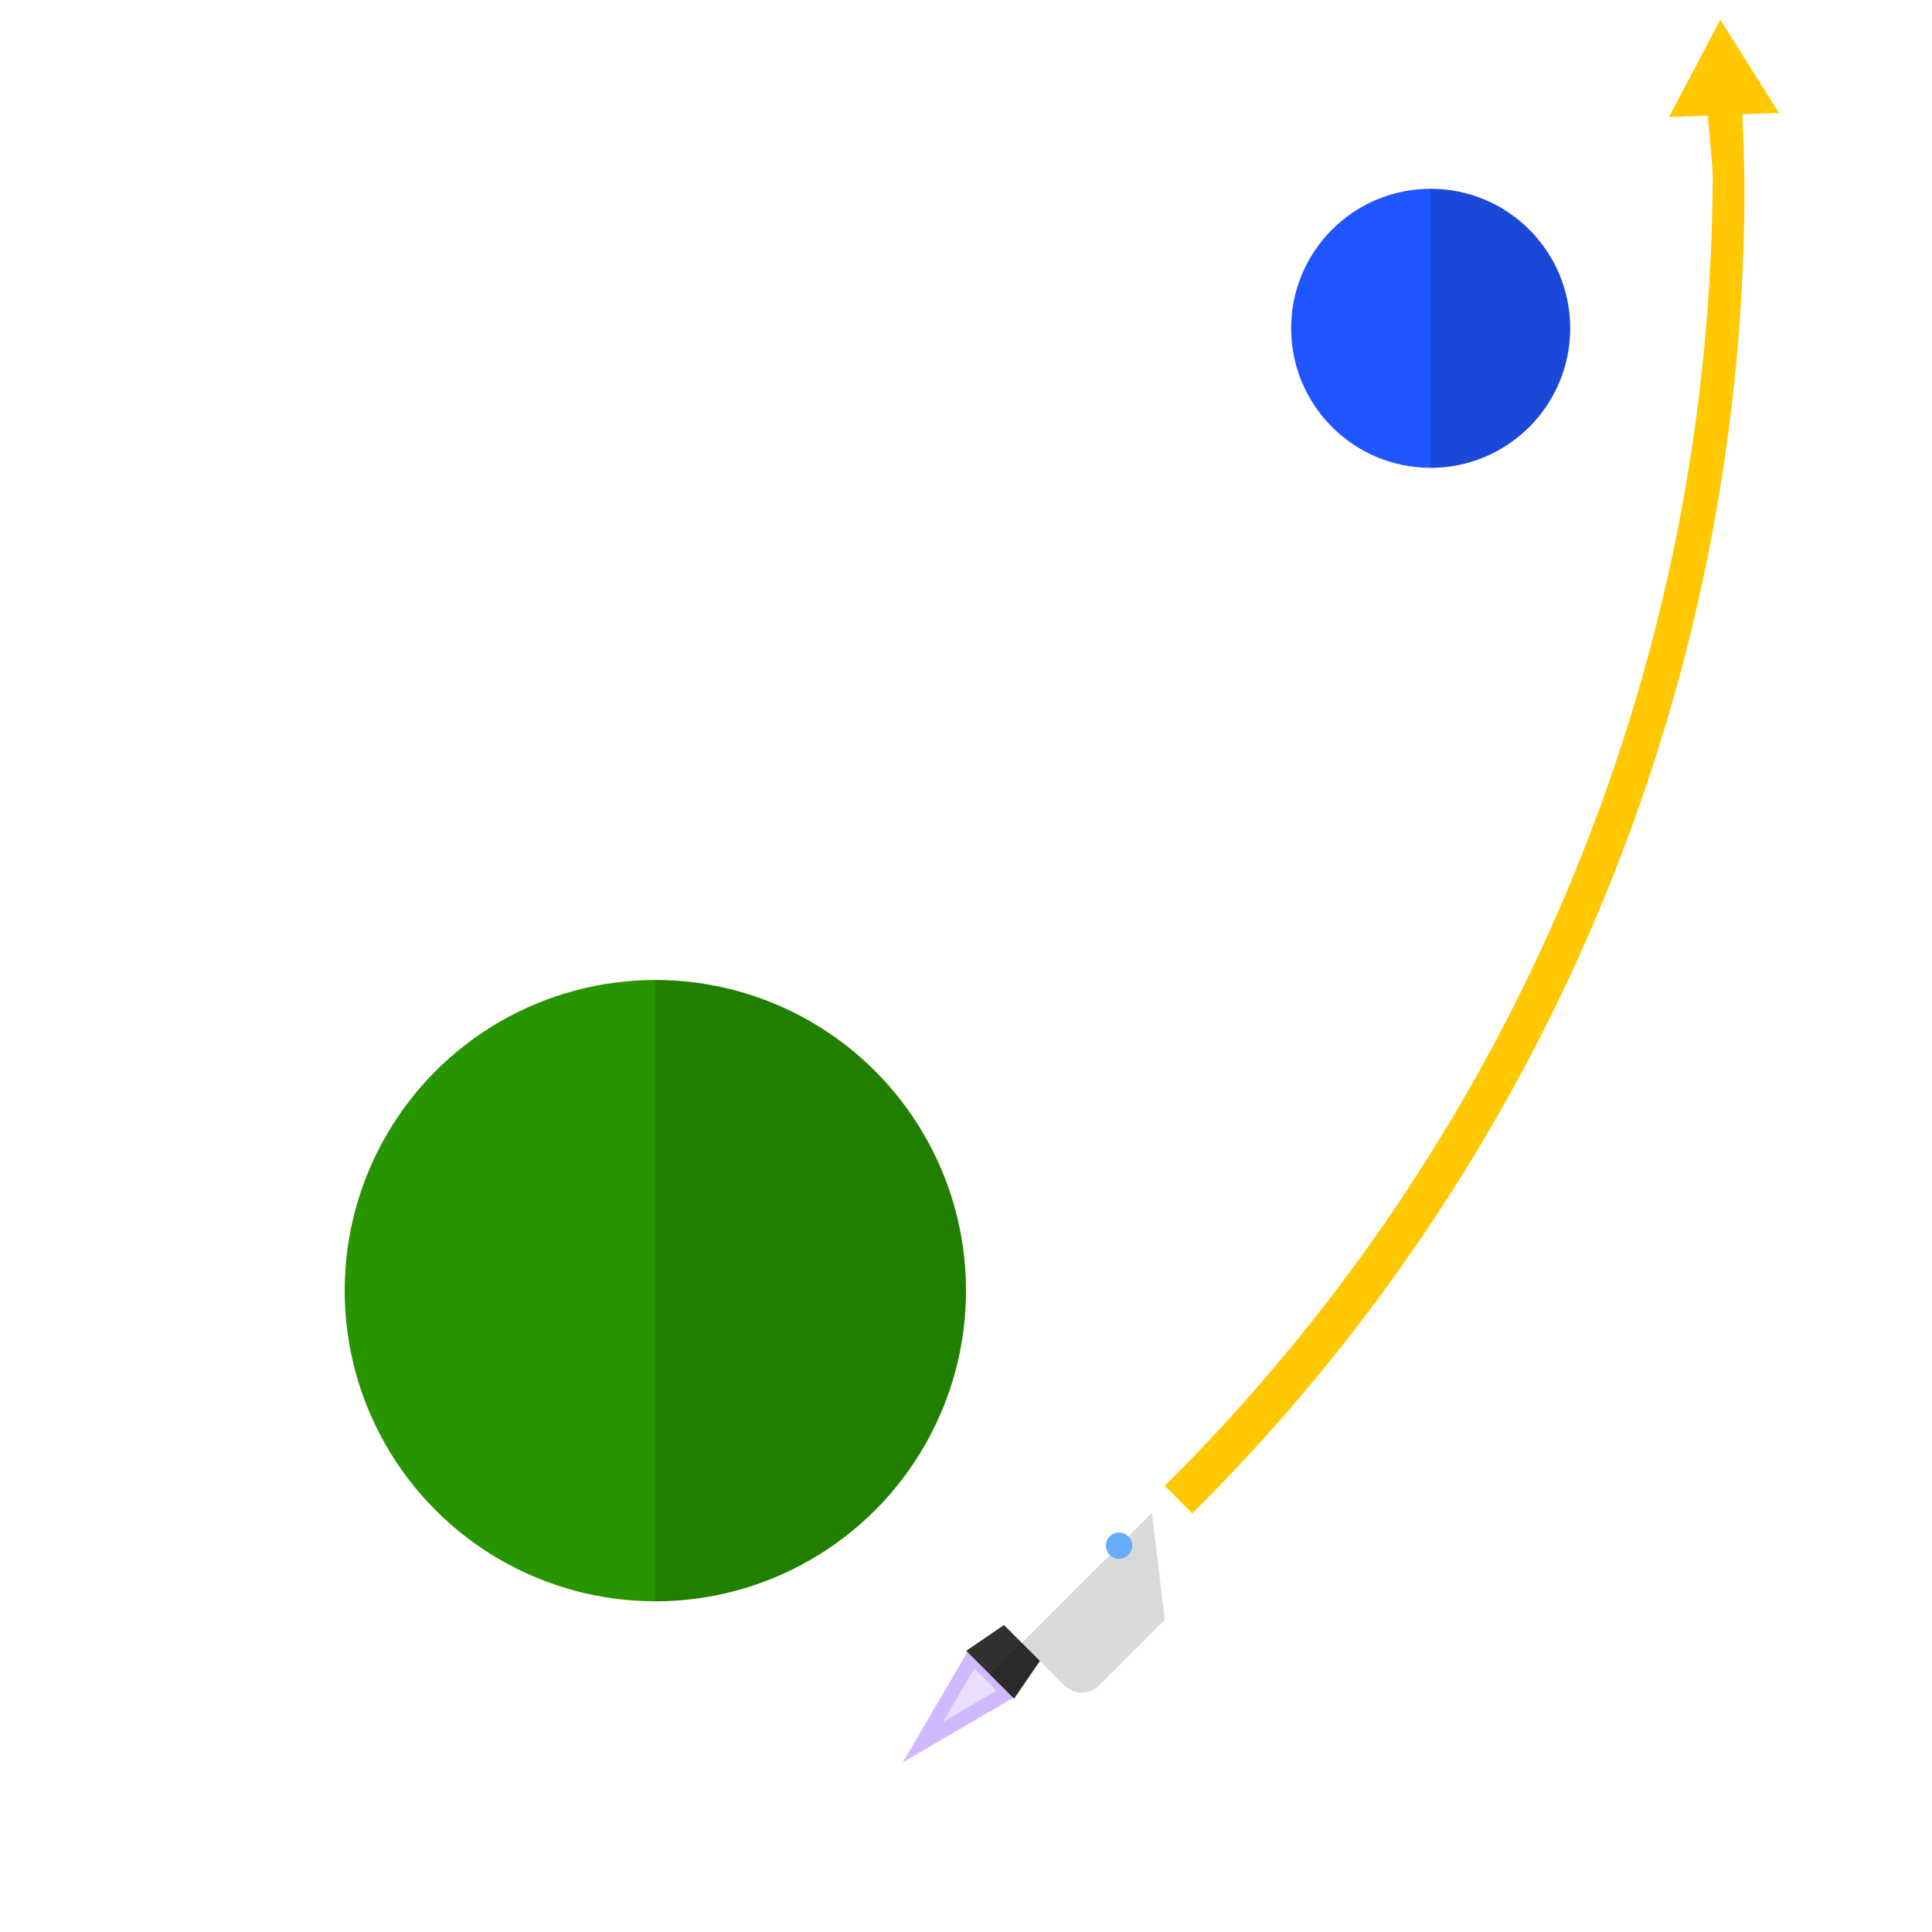 <?xml version="1.0" encoding="UTF-8" standalone="no"?>
<!-- Created with Inkscape (http://www.inkscape.org/) -->

<svg
   width="300"
   height="300"
   viewBox="0 0 79.375 79.375"
   version="1.1"
   id="svg1"
   inkscape:version="1.3.2 (091e20e, 2023-11-25, custom)"
   sodipodi:docname="manouver.svg"
   xmlns:inkscape="http://www.inkscape.org/namespaces/inkscape"
   xmlns:sodipodi="http://sodipodi.sourceforge.net/DTD/sodipodi-0.dtd"
   xmlns="http://www.w3.org/2000/svg"
   xmlns:svg="http://www.w3.org/2000/svg">
  <sodipodi:namedview
     id="namedview1"
     pagecolor="#000000"
     bordercolor="#000000"
     borderopacity="0.25"
     inkscape:showpageshadow="2"
     inkscape:pageopacity="0.0"
     inkscape:pagecheckerboard="0"
     inkscape:deskcolor="#d1d1d1"
     inkscape:document-units="mm"
     inkscape:zoom="2"
     inkscape:cx="116"
     inkscape:cy="147.75"
     inkscape:window-width="1920"
     inkscape:window-height="1046"
     inkscape:window-x="-11"
     inkscape:window-y="-11"
     inkscape:window-maximized="1"
     inkscape:current-layer="layer1" />
  <defs
     id="defs1">
    <filter
       inkscape:collect="always"
       style="color-interpolation-filters:sRGB"
       id="filter18"
       x="-0.749"
       y="-0.749"
       width="2.497"
       height="2.497">
      <feGaussianBlur
         inkscape:collect="always"
         stdDeviation="0.646"
         id="feGaussianBlur18" />
    </filter>
  </defs>
  <g
     inkscape:label="manover"
     inkscape:groupmode="layer"
     id="layer1"
     inkscape:highlight-color="#813ee3">
    <circle
       style="fill:#279500;stroke-width:0.255;fill-opacity:1"
       id="path1"
       cx="26.924"
       cy="53.025"
       r="12.763"
       inkscape:label="earth" />
    <circle
       style="fill:#1e55ff;fill-opacity:1;stroke-width:0.255"
       id="path2"
       cx="58.778"
       cy="13.488"
       r="5.732"
       inkscape:label="moon" />
    <g
       id="g5"
       inkscape:label="ship"
       transform="matrix(0.364,0.364,-0.364,0.364,51.562,22.576)"
       style="stroke-width:1.942">
      <g
         id="g7"
         inkscape:label="rocket flame"
         transform="matrix(1.942,0,0,1.942,-45.705,-65.267)"
         style="stroke-width:1.942">
        <path
           sodipodi:type="star"
           style="fill:#d2b9ff;fill-opacity:1;stroke-width:0.172"
           id="path6"
           inkscape:flatsided="true"
           sodipodi:sides="3"
           sodipodi:cx="47.153793"
           sodipodi:cy="74.028961"
           sodipodi:r1="1.5391394"
           sodipodi:r2="0.76956969"
           sodipodi:arg1="-2.6179939"
           sodipodi:arg2="-1.5707963"
           inkscape:rounded="0"
           inkscape:randomized="0"
           d="m 45.821,73.259 2.666,-1e-6 -1.333,2.309 z"
           inkscape:transform-center-y="0.84861038"
           transform="matrix(1,0,0,2.205,1.391,-87.538)" />
        <path
           sodipodi:type="star"
           style="fill:#eadeff;fill-opacity:1;stroke-width:0.354"
           id="path7"
           inkscape:flatsided="true"
           sodipodi:sides="3"
           sodipodi:cx="47.153793"
           sodipodi:cy="74.028961"
           sodipodi:r1="1.5391394"
           sodipodi:r2="0.76956969"
           sodipodi:arg1="-2.6179939"
           sodipodi:arg2="-1.5707963"
           inkscape:rounded="0"
           inkscape:randomized="0"
           d="m 45.821,73.259 2.666,-1e-6 -1.333,2.309 z"
           inkscape:transform-center-y="0.41170158"
           transform="matrix(0.485,0,0,1.07,25.668,-4.11)" />
      </g>
      <path
         sodipodi:type="star"
         style="fill:#313131;fill-opacity:1;stroke-width:0.483"
         id="path5"
         inkscape:flatsided="true"
         sodipodi:sides="3"
         sodipodi:cx="47.099571"
         sodipodi:cy="78.366768"
         sodipodi:r1="5.3328471"
         sodipodi:r2="2.6664236"
         sodipodi:arg1="-1.5707963"
         sodipodi:arg2="-0.52359878"
         inkscape:rounded="0"
         inkscape:randomized="0"
         d="m 47.1,73.034 4.618,7.999 -9.237,-10e-7 z"
         inkscape:transform-center-y="-2.3972767"
         transform="matrix(0.585,0,0,1.798,21.002,-67.247)" />
      <path
         id="path3"
         style="fill:#ffffff;fill-opacity:1;stroke-width:0.495"
         inkscape:transform-center-y="-0.88535961"
         d="m 48.545,60.183 -6.767,5.312 v 1.97 0.84 4.59 c 0,1.092 0.879,1.97 1.97,1.97 h 9.592 c 1.092,0 1.97,-0.879 1.97,-1.97 v -4.59 -0.84 -1.97 z" />
      <circle
         style="fill:#3491ff;fill-opacity:1;stroke-width:0.495"
         id="path4"
         cx="48.545"
         cy="63.89"
         r="1.035" />
      <path
         id="path18"
         style="fill:#000000;fill-opacity:0.15;stroke-width:0.495"
         d="m 48.545,60.183 v 2.673 a 1.035,1.035 0 0 1 1.034,1.034 1.035,1.035 0 0 1 -0.881,1.004 1.035,1.035 0 0 1 -0.154,0.031 v 9.941 3.595 h 2.701 L 50.571,74.866 h 2.77 c 1.092,0 1.97,-0.879 1.97,-1.97 V 68.306 67.466 65.496 Z" />
      <circle
         style="fill:#66acff;fill-opacity:1;stroke-width:0.495;filter:url(#filter18)"
         id="circle18"
         cx="48.545"
         cy="63.89"
         r="1.035" />
    </g>
    <path
       id="path32"
       style="fill:#000000;stroke-width:0.255;fill-opacity:0.15"
       d="M 58.778 7.757 L 58.778 19.22 A 5.732 5.732 0 0 0 64.509 13.489 A 5.732 5.732 0 0 0 58.778 7.757 z M 26.924 40.262 L 26.924 65.788 A 12.763 12.763 0 0 0 39.688 53.025 A 12.763 12.763 0 0 0 26.924 40.262 z "
       inkscape:label="shadows" />
    <path
       id="path36"
       style="fill:#ffc801;fill-opacity:1;stroke:none;stroke-width:1.323;stroke-dasharray:none;stroke-opacity:1"
       inkscape:label="trajectory"
       inkscape:transform-center-x="-0.048981167"
       inkscape:transform-center-y="-0.61011562"
       d="M 68.196 -1.206 L 65.935 2.712 L 67.529 2.712 A 76.022 76.022 0 0 1 67.645 5.055 A 76.022 76.022 0 0 1 43.126 58.129 L 44.214 59.301 A 76.675 76.675 0 0 0 68.926 5.757 A 76.675 76.675 0 0 0 68.951 2.712 L 70.458 2.711 L 68.196 -1.206 z "
       transform="rotate(-2.149,123.192,-66.4)" />
  </g>
</svg>
